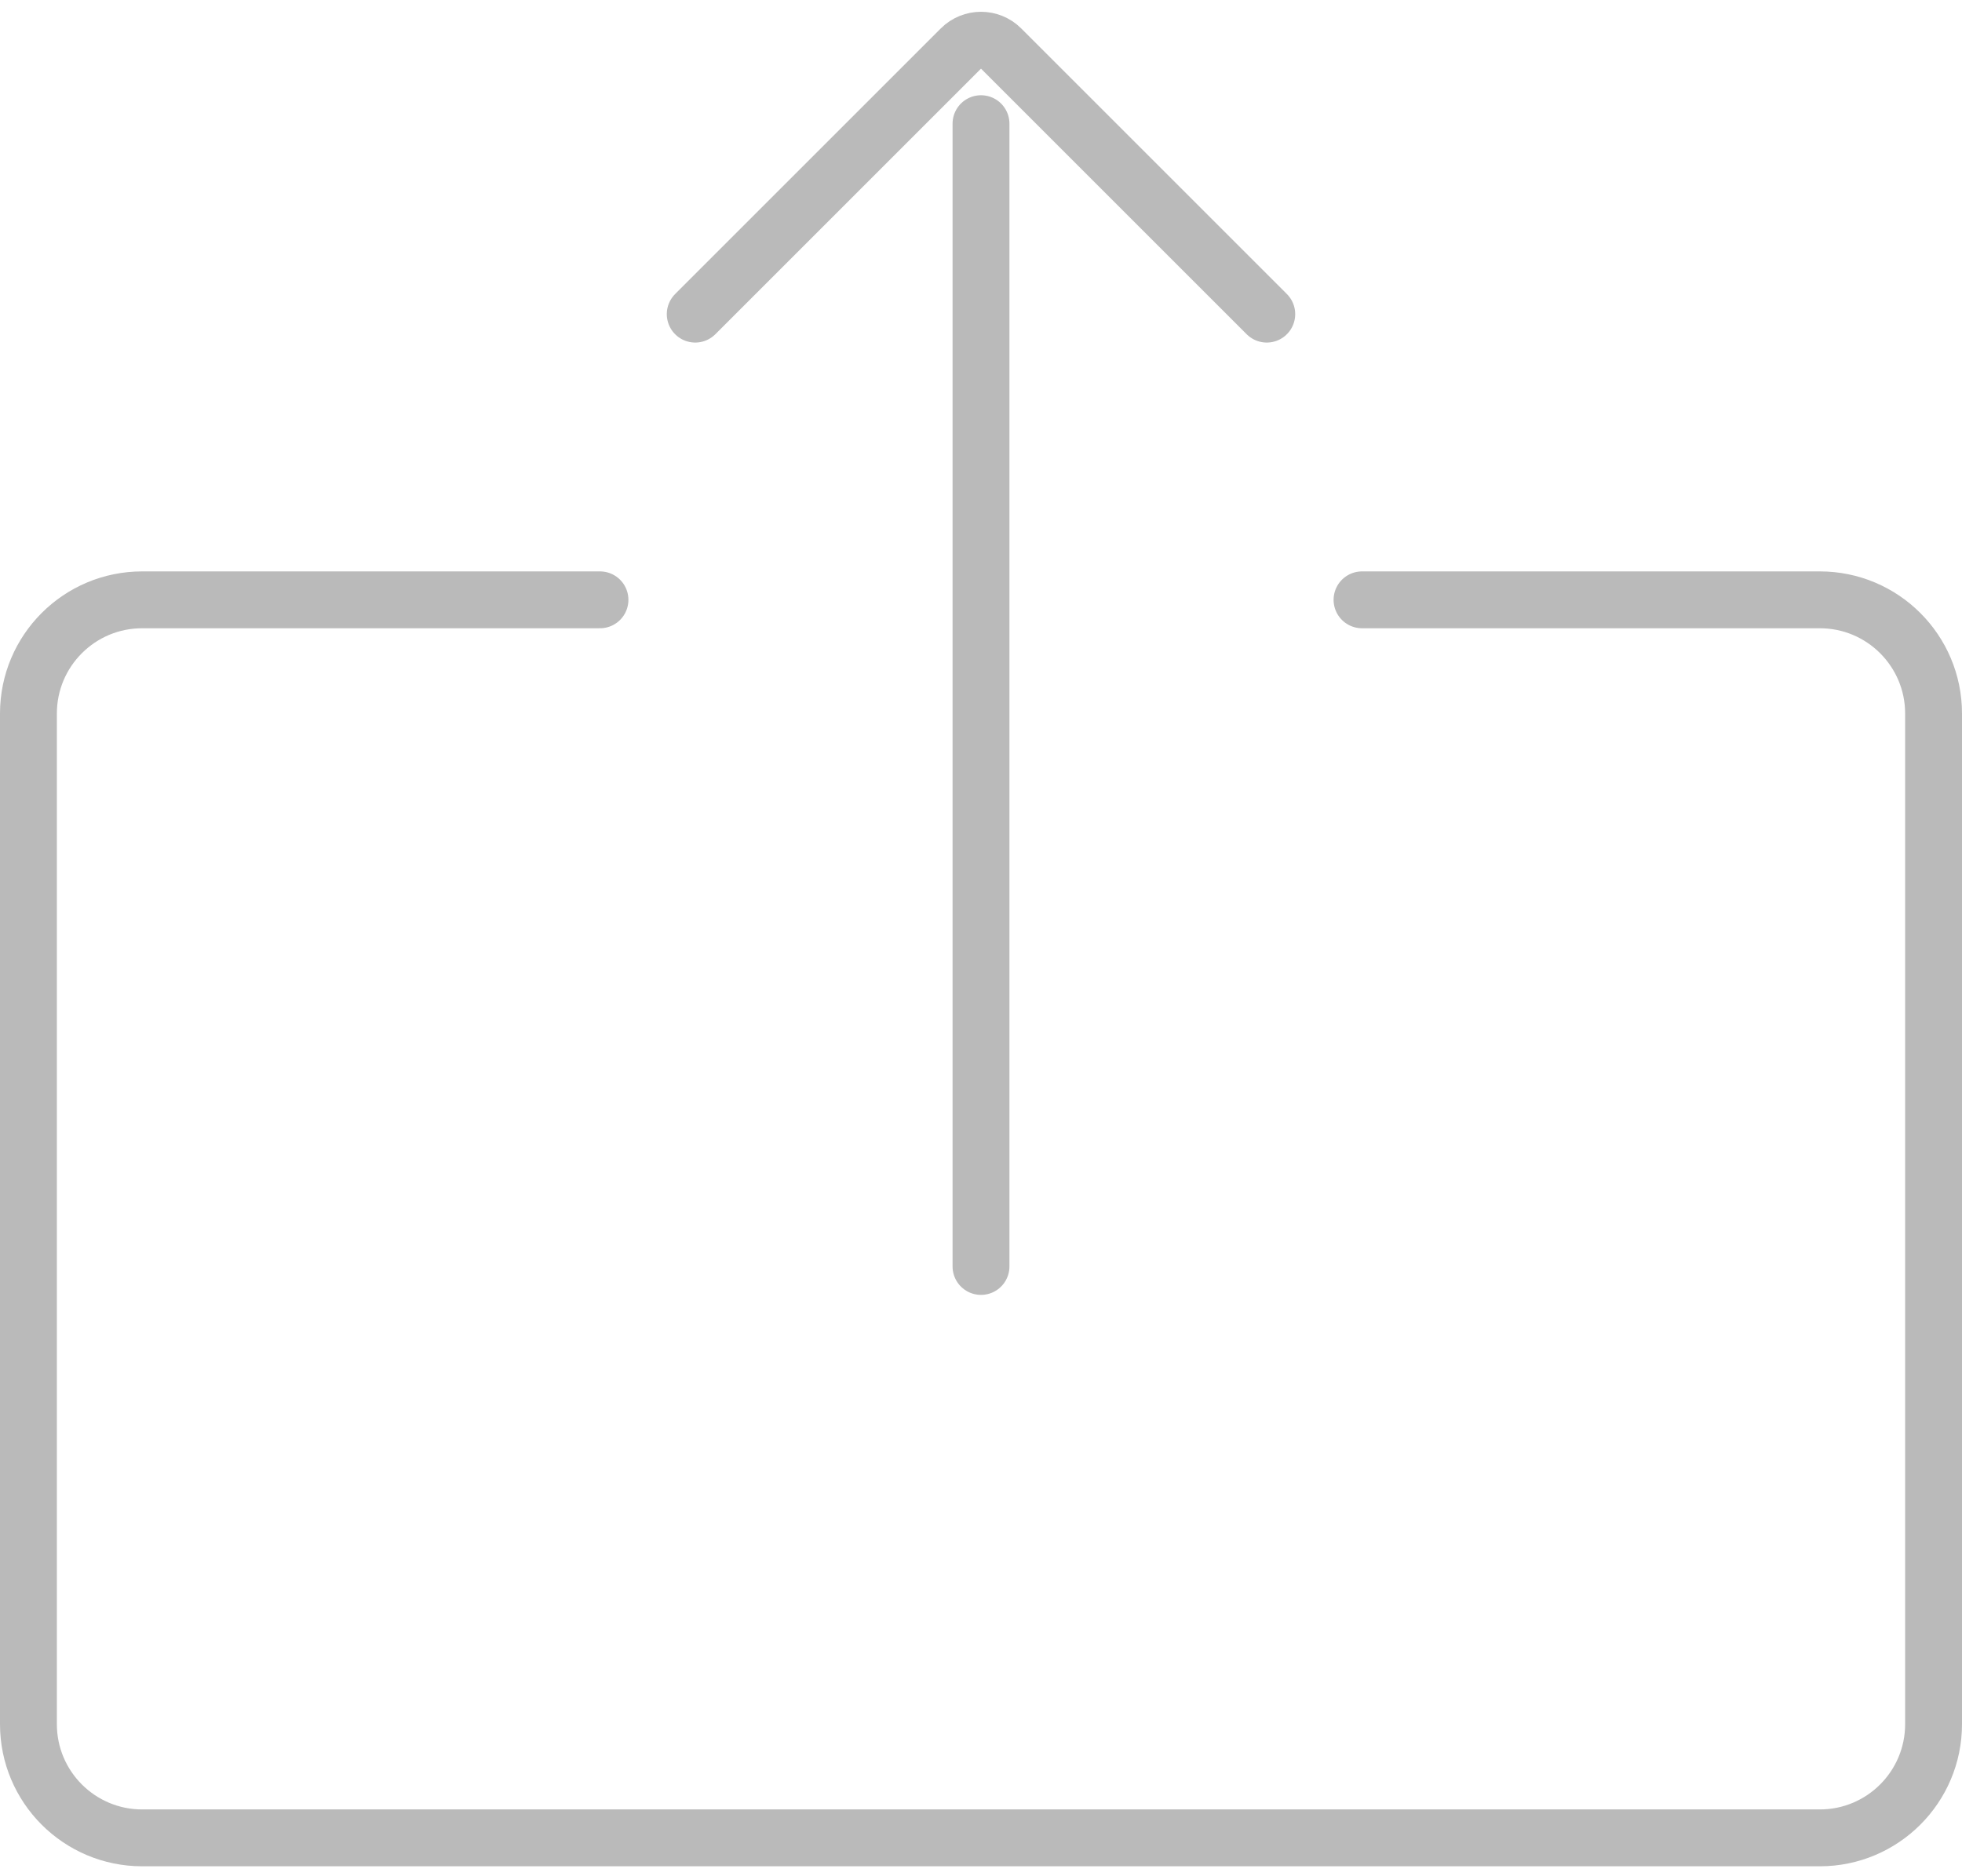<svg xmlns="http://www.w3.org/2000/svg" width="69" height="66" viewBox="0 0 69 66" fill="none">
  <path d="M47.9 21.1L64 21.1C66.209 21.1 68 22.891 68 25.1L68 60.65C68 62.859 66.209 64.65 64 64.65L5 64.65C2.791 64.65 1 62.859 1 60.65L1 25.1C1 22.891 2.791 21.1 5 21.1L21.1 21.1" stroke="#BABABA" stroke-width="2" stroke-linecap="round"/>
  <path d="M44.55 11.05L35.207 1.707C34.817 1.317 34.184 1.317 33.793 1.707L24.45 11.05" stroke="#BABABA" stroke-width="2" stroke-linecap="round"/>
  <path d="M34.5 4.35L34.5 44.55" stroke="#BABABA" stroke-width="2" stroke-linecap="round"/>
</svg>